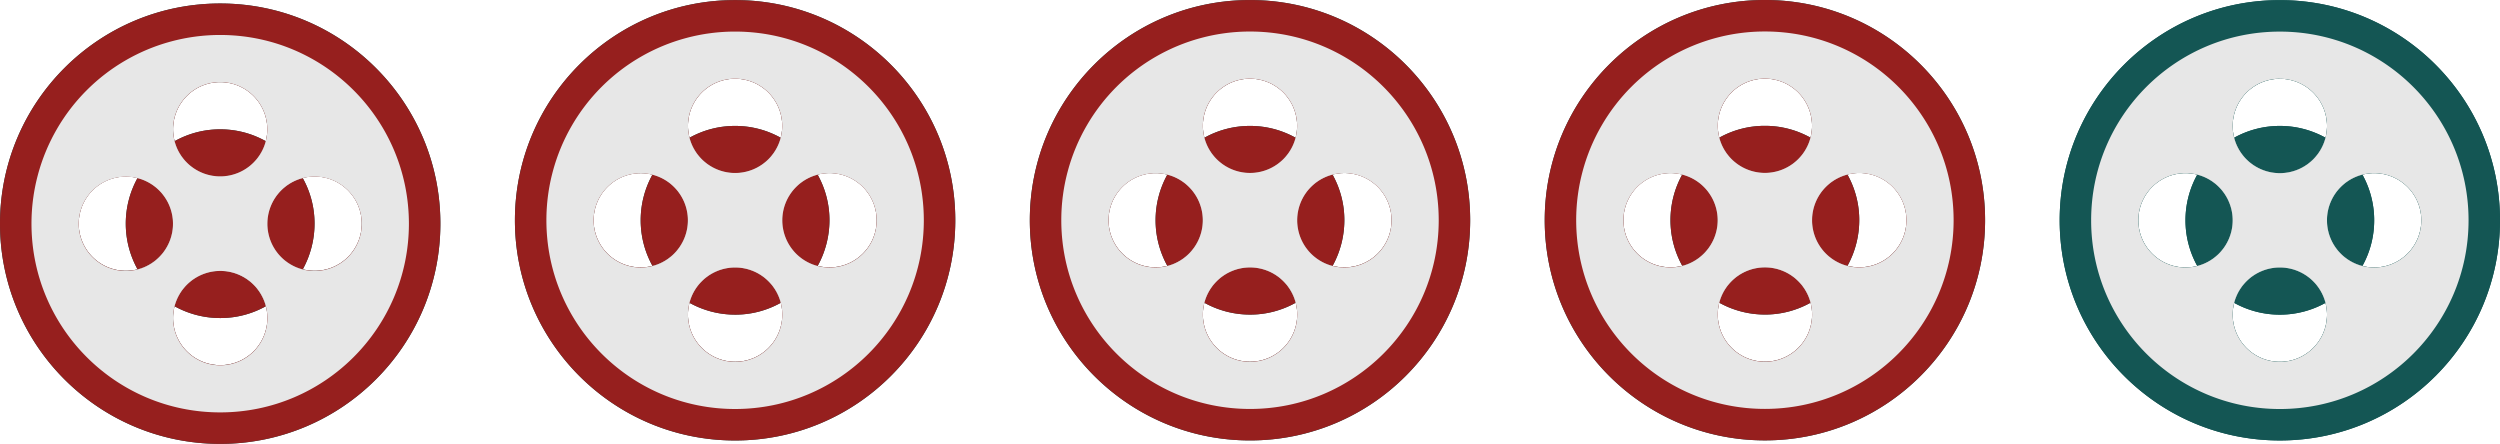 <svg xmlns="http://www.w3.org/2000/svg" viewBox="0 0 2620.43 465.26"><defs><style>.cls-1{fill:#145654;}.cls-2{fill:#e7e7e7;}.cls-3{fill:#961f1e;}</style></defs><title>4</title><g id="Layer_2" data-name="Layer 2"><g id="Layer_1-2" data-name="Layer 1"><g id="Layer_2-2" data-name="Layer 2"><g id="Layer_1-2-2" data-name="Layer 1-2"><path class="cls-1" d="M2389.66,132a98.43,98.43,0,0,0-47.84,12.35,49.39,49.39,0,0,0,95.67,0A98.43,98.43,0,0,0,2389.66,132Z"/><path class="cls-1" d="M2389.66,329.81a98.43,98.43,0,0,0,47.84-12.35,49.39,49.39,0,0,0-95.67,0A98.43,98.43,0,0,0,2389.66,329.81Z"/><path class="cls-1" d="M2488.56,230.91a98.37,98.37,0,0,0-12.35-47.83,49.38,49.38,0,0,0,0,95.66A98.37,98.37,0,0,0,2488.56,230.91Z"/><path class="cls-1" d="M2303.11,183.08a98.76,98.76,0,0,0,0,95.66,49.38,49.38,0,0,0,0-95.66Z"/><path class="cls-1" d="M2389.66.13c-127.46,0-230.78,103.32-230.78,230.78s103.32,230.77,230.78,230.77,230.77-103.32,230.77-230.77S2517.11.13,2389.66.13Zm0,82.42A49.45,49.45,0,1,1,2340.21,132h0A49.45,49.45,0,0,1,2389.66,82.55Zm-98.9,197.81a49.45,49.45,0,1,1,49.45-49.45h0a49.45,49.45,0,0,1-49.45,49.45h0Zm98.9,98.9a49.45,49.45,0,1,1,49.45-49.45,49.45,49.45,0,0,1-49.45,49.45h0Zm98.9-98.9A49.45,49.45,0,1,1,2538,230.91a49.45,49.45,0,0,1-49.45,49.45h0Z"/><path class="cls-2" d="M2389.66,33.13c-109.25,0-197.78,88.53-197.78,197.78s88.56,197.81,197.81,197.81,197.78-88.59,197.78-197.81S2498.88,33.13,2389.66,33.13Zm0,49.45A49.45,49.45,0,1,1,2340.21,132h0a49.45,49.45,0,0,1,49.42-49.48h0Zm-98.9,197.81a49.45,49.45,0,1,1,49.45-49.45h0a49.45,49.45,0,0,1-49.46,49.42Zm98.9,98.9a49.45,49.45,0,1,1,49.45-49.45,49.45,49.45,0,0,1-49.45,49.45Zm98.9-98.9A49.45,49.45,0,1,1,2538,230.94a49.45,49.45,0,0,1-49.45,49.45Z"/><path class="cls-1" d="M2389.66,132a98.43,98.43,0,0,0-47.84,12.35,49.39,49.39,0,0,0,95.67,0A98.43,98.43,0,0,0,2389.66,132Z"/><path class="cls-1" d="M2389.66,329.81a98.43,98.43,0,0,0,47.84-12.35,49.39,49.39,0,0,0-95.67,0A98.43,98.43,0,0,0,2389.66,329.81Z"/><path class="cls-1" d="M2488.56,230.91a98.37,98.37,0,0,0-12.35-47.83,49.38,49.38,0,0,0,0,95.66A98.37,98.37,0,0,0,2488.56,230.91Z"/><path class="cls-1" d="M2303.11,183.08a98.76,98.76,0,0,0,0,95.66,49.38,49.38,0,0,0,0-95.66Z"/><path class="cls-1" d="M2389.66.13c-127.46,0-230.78,103.32-230.78,230.78s103.32,230.77,230.78,230.77,230.77-103.32,230.77-230.77S2517.11.13,2389.66.13Zm0,82.42A49.45,49.45,0,1,1,2340.21,132h0A49.45,49.45,0,0,1,2389.66,82.55Zm-98.9,197.81a49.45,49.45,0,1,1,49.45-49.45h0a49.45,49.45,0,0,1-49.45,49.45h0Zm98.9,98.9a49.45,49.45,0,1,1,49.45-49.45,49.45,49.45,0,0,1-49.45,49.45h0Zm98.9-98.9A49.45,49.45,0,1,1,2538,230.91a49.45,49.45,0,0,1-49.45,49.45h0Z"/><path class="cls-2" d="M2389.66,33.13c-109.25,0-197.78,88.53-197.78,197.78s88.56,197.81,197.81,197.81,197.78-88.59,197.78-197.81S2498.88,33.13,2389.66,33.13Zm0,49.45A49.45,49.45,0,1,1,2340.21,132h0a49.45,49.45,0,0,1,49.42-49.48h0Zm-98.9,197.81a49.45,49.45,0,1,1,49.45-49.45h0a49.45,49.45,0,0,1-49.46,49.42Zm98.9,98.9a49.45,49.45,0,1,1,49.45-49.45,49.45,49.45,0,0,1-49.45,49.45Zm98.9-98.9A49.45,49.45,0,1,1,2538,230.94a49.45,49.45,0,0,1-49.45,49.45Z"/></g></g><g id="Layer_2-3" data-name="Layer 2"><g id="Layer_1-2-3" data-name="Layer 1-2"><path class="cls-1" d="M230.8,135.56A97.62,97.62,0,0,0,183,148a49.36,49.36,0,0,0,95.6,0A97.62,97.62,0,0,0,230.8,135.56Z"/><path class="cls-1" d="M230.8,333.36A97.62,97.62,0,0,0,278.6,321a49.36,49.36,0,0,0-95.6,0A98.43,98.43,0,0,0,230.8,333.36Z"/><path class="cls-1" d="M329.7,234.46a97.62,97.62,0,0,0-12.4-47.8,49.39,49.39,0,0,0,0,95.7A99.38,99.38,0,0,0,329.7,234.46Z"/><path class="cls-1" d="M144.2,186.56a98.7,98.7,0,0,0,0,95.7,49.39,49.39,0,0,0,0-95.7Z"/><path class="cls-1" d="M230.8,3.66C103.3,3.66,0,107,0,234.46s103.3,230.8,230.8,230.8S461.6,362,461.6,234.46,358.2,3.66,230.8,3.66Zm0,82.4a49.4,49.4,0,1,1-49.4,49.4h0A49.38,49.38,0,0,1,230.8,86.06Zm-98.9,197.8a49.4,49.4,0,1,1,49.4-49.4h0a49.38,49.38,0,0,1-49.4,49.4Zm98.9,98.9a49.45,49.45,0,1,1,49.5-49.5,49.4,49.4,0,0,1-49.5,49.5Zm98.9-98.9a49.45,49.45,0,1,1,49.5-49.5,49.4,49.4,0,0,1-49.5,49.5Z"/><path class="cls-2" d="M230.8,36.66A197.73,197.73,0,0,0,33,234.46c0,109.3,88.6,197.8,197.8,197.8s197.8-88.6,197.8-197.8S340,36.66,230.8,36.66Zm0,49.4a49.4,49.4,0,1,1-49.4,49.4h0a49.31,49.31,0,0,1,49.4-49.4ZM131.9,284a49.4,49.4,0,1,1,49.4-49.4h0A49.51,49.51,0,0,1,131.9,284Zm98.9,98.9a49.45,49.45,0,1,1,49.5-49.5,49.4,49.4,0,0,1-49.5,49.5ZM329.7,284a49.45,49.45,0,1,1,49.5-49.5A49.4,49.4,0,0,1,329.7,284Z"/><path class="cls-3" d="M230.8,135.56A97.62,97.62,0,0,0,183,148a49.36,49.36,0,0,0,95.6,0A97.62,97.62,0,0,0,230.8,135.56Z"/><path class="cls-3" d="M230.8,333.36A97.62,97.62,0,0,0,278.6,321a49.36,49.36,0,0,0-95.6,0A98.43,98.43,0,0,0,230.8,333.36Z"/><path class="cls-3" d="M329.7,234.46a97.62,97.62,0,0,0-12.4-47.8,49.39,49.39,0,0,0,0,95.7A99.38,99.38,0,0,0,329.7,234.46Z"/><path class="cls-3" d="M144.2,186.56a98.7,98.7,0,0,0,0,95.7,49.39,49.39,0,0,0,0-95.7Z"/><path class="cls-3" d="M230.8,3.66C103.3,3.66,0,107,0,234.46s103.3,230.8,230.8,230.8S461.6,362,461.6,234.46,358.2,3.66,230.8,3.66Zm0,82.4a49.4,49.4,0,1,1-49.4,49.4h0A49.38,49.38,0,0,1,230.8,86.06Zm-98.9,197.8a49.4,49.4,0,1,1,49.4-49.4h0a49.38,49.38,0,0,1-49.4,49.4Zm98.9,98.9a49.45,49.45,0,1,1,49.5-49.5,49.4,49.4,0,0,1-49.5,49.5Zm98.9-98.9a49.45,49.45,0,1,1,49.5-49.5,49.4,49.4,0,0,1-49.5,49.5Z"/><path class="cls-2" d="M230.8,36.66A197.73,197.73,0,0,0,33,234.46c0,109.3,88.6,197.8,197.8,197.8s197.8-88.6,197.8-197.8S340,36.66,230.8,36.66Zm0,49.4a49.4,49.4,0,1,1-49.4,49.4h0a49.31,49.31,0,0,1,49.4-49.4ZM131.9,284a49.4,49.4,0,1,1,49.4-49.4h0A49.51,49.51,0,0,1,131.9,284Zm98.9,98.9a49.45,49.45,0,1,1,49.5-49.5,49.4,49.4,0,0,1-49.5,49.5ZM329.7,284a49.45,49.45,0,1,1,49.5-49.5A49.4,49.4,0,0,1,329.7,284Z"/></g></g><g id="Layer_2-4" data-name="Layer 2"><g id="Layer_1-2-4" data-name="Layer 1-2"><path class="cls-1" d="M770.52,132a97.62,97.62,0,0,0-47.8,12.4,49.36,49.36,0,0,0,95.6,0A97.62,97.62,0,0,0,770.52,132Z"/><path class="cls-1" d="M770.52,329.8a97.62,97.62,0,0,0,47.8-12.4,49.36,49.36,0,0,0-95.6,0A98.43,98.43,0,0,0,770.52,329.8Z"/><path class="cls-1" d="M869.42,230.9A97.62,97.62,0,0,0,857,183.1a49.39,49.39,0,0,0,0,95.7A99.38,99.38,0,0,0,869.42,230.9Z"/><path class="cls-1" d="M683.92,183a98.7,98.7,0,0,0,0,95.7,49.39,49.39,0,0,0,0-95.7Z"/><path class="cls-1" d="M770.52.1C643,.1,539.72,103.4,539.72,230.9S643,461.7,770.52,461.7s230.8-103.3,230.8-230.8S897.92.1,770.52.1Zm0,82.4a49.4,49.4,0,1,1-49.4,49.4h0A49.38,49.38,0,0,1,770.52,82.5Zm-98.9,197.8A49.4,49.4,0,1,1,721,230.9h0a49.38,49.38,0,0,1-49.4,49.4Zm98.9,98.9A49.45,49.45,0,1,1,820,329.7a49.4,49.4,0,0,1-49.5,49.5Zm98.9-98.9a49.45,49.45,0,1,1,49.5-49.5,49.4,49.4,0,0,1-49.5,49.5Z"/><path class="cls-2" d="M770.52,33.1a197.73,197.73,0,0,0-197.8,197.8c0,109.3,88.6,197.8,197.8,197.8s197.8-88.6,197.8-197.8S879.72,33.1,770.52,33.1Zm0,49.4a49.4,49.4,0,1,1-49.4,49.4h0a49.31,49.31,0,0,1,49.4-49.4Zm-98.9,197.9A49.4,49.4,0,1,1,721,231h0a49.51,49.51,0,0,1-49.4,49.4Zm98.9,98.9A49.45,49.45,0,1,1,820,329.8a49.4,49.4,0,0,1-49.5,49.5Zm98.9-98.9a49.45,49.45,0,1,1,49.5-49.5,49.4,49.4,0,0,1-49.5,49.5Z"/><path class="cls-3" d="M770.52,132a97.62,97.62,0,0,0-47.8,12.4,49.36,49.36,0,0,0,95.6,0A97.62,97.62,0,0,0,770.52,132Z"/><path class="cls-3" d="M770.52,329.8a97.62,97.62,0,0,0,47.8-12.4,49.36,49.36,0,0,0-95.6,0A98.43,98.43,0,0,0,770.52,329.8Z"/><path class="cls-3" d="M869.42,230.9A97.62,97.62,0,0,0,857,183.1a49.39,49.39,0,0,0,0,95.7A99.38,99.38,0,0,0,869.42,230.9Z"/><path class="cls-3" d="M683.92,183a98.7,98.7,0,0,0,0,95.7,49.39,49.39,0,0,0,0-95.7Z"/><path class="cls-3" d="M770.52.1C643,.1,539.72,103.4,539.72,230.9S643,461.7,770.52,461.7s230.8-103.3,230.8-230.8S897.92.1,770.52.1Zm0,82.4a49.4,49.4,0,1,1-49.4,49.4h0A49.38,49.38,0,0,1,770.52,82.5Zm-98.9,197.8A49.4,49.4,0,1,1,721,230.9h0a49.38,49.38,0,0,1-49.4,49.4Zm98.9,98.9A49.45,49.45,0,1,1,820,329.7a49.4,49.4,0,0,1-49.5,49.5Zm98.9-98.9a49.45,49.45,0,1,1,49.5-49.5,49.4,49.4,0,0,1-49.5,49.5Z"/><path class="cls-2" d="M770.52,33.1a197.73,197.73,0,0,0-197.8,197.8c0,109.3,88.6,197.8,197.8,197.8s197.8-88.6,197.8-197.8S879.72,33.1,770.52,33.1Zm0,49.4a49.4,49.4,0,1,1-49.4,49.4h0a49.31,49.31,0,0,1,49.4-49.4Zm-98.9,197.9A49.4,49.4,0,1,1,721,231h0a49.51,49.51,0,0,1-49.4,49.4Zm98.9,98.9A49.45,49.45,0,1,1,820,329.8a49.4,49.4,0,0,1-49.5,49.5Zm98.9-98.9a49.45,49.45,0,1,1,49.5-49.5,49.4,49.4,0,0,1-49.5,49.5Z"/></g></g><g id="Layer_2-5" data-name="Layer 2"><g id="Layer_1-2-5" data-name="Layer 1-2"><path class="cls-1" d="M1310.22,132a97.62,97.62,0,0,0-47.8,12.4,49.36,49.36,0,0,0,95.6,0A97.62,97.62,0,0,0,1310.22,132Z"/><path class="cls-1" d="M1310.22,329.75a97.62,97.62,0,0,0,47.8-12.4,49.36,49.36,0,0,0-95.6,0A98.43,98.43,0,0,0,1310.22,329.75Z"/><path class="cls-1" d="M1409.12,230.85a97.62,97.62,0,0,0-12.4-47.8,49.39,49.39,0,0,0,0,95.7A99.38,99.38,0,0,0,1409.12,230.85Z"/><path class="cls-1" d="M1223.62,183a98.7,98.7,0,0,0,0,95.7,49.39,49.39,0,0,0,0-95.7Z"/><path class="cls-1" d="M1310.22.05c-127.5,0-230.8,103.3-230.8,230.8s103.3,230.8,230.8,230.8S1541,358.35,1541,230.85,1437.62.05,1310.22.05Zm0,82.4a49.4,49.4,0,1,1-49.4,49.4h0A49.38,49.38,0,0,1,1310.22,82.45Zm-98.9,197.8a49.4,49.4,0,1,1,49.4-49.4h0a49.38,49.38,0,0,1-49.4,49.4Zm98.9,98.9a49.45,49.45,0,1,1,49.5-49.5,49.4,49.4,0,0,1-49.5,49.5Zm98.9-98.9a49.45,49.45,0,1,1,49.5-49.5,49.4,49.4,0,0,1-49.5,49.5Z"/><path class="cls-2" d="M1310.22,33.05a197.73,197.73,0,0,0-197.8,197.8c0,109.3,88.6,197.8,197.8,197.8s197.8-88.6,197.8-197.8S1419.42,33.05,1310.22,33.05Zm0,49.4a49.4,49.4,0,1,1-49.4,49.4h0a49.31,49.31,0,0,1,49.4-49.4Zm-98.9,197.9a49.4,49.4,0,1,1,49.4-49.4h0a49.51,49.51,0,0,1-49.4,49.4Zm98.9,98.9a49.45,49.45,0,1,1,49.5-49.5,49.4,49.4,0,0,1-49.5,49.5Zm98.9-98.9a49.45,49.45,0,1,1,49.5-49.5,49.4,49.4,0,0,1-49.5,49.5Z"/><path class="cls-3" d="M1310.22,132a97.62,97.62,0,0,0-47.8,12.4,49.36,49.36,0,0,0,95.6,0A97.62,97.62,0,0,0,1310.22,132Z"/><path class="cls-3" d="M1310.22,329.75a97.62,97.62,0,0,0,47.8-12.4,49.36,49.36,0,0,0-95.6,0A98.43,98.43,0,0,0,1310.22,329.75Z"/><path class="cls-3" d="M1409.12,230.85a97.62,97.62,0,0,0-12.4-47.8,49.39,49.39,0,0,0,0,95.7A99.38,99.38,0,0,0,1409.12,230.85Z"/><path class="cls-3" d="M1223.62,183a98.7,98.7,0,0,0,0,95.7,49.39,49.39,0,0,0,0-95.7Z"/><path class="cls-3" d="M1310.22.05c-127.5,0-230.8,103.3-230.8,230.8s103.3,230.8,230.8,230.8S1541,358.35,1541,230.85,1437.62.05,1310.22.05Zm0,82.4a49.4,49.4,0,1,1-49.4,49.4h0A49.38,49.38,0,0,1,1310.22,82.45Zm-98.9,197.8a49.4,49.4,0,1,1,49.4-49.4h0a49.38,49.38,0,0,1-49.4,49.4Zm98.9,98.9a49.45,49.45,0,1,1,49.5-49.5,49.4,49.4,0,0,1-49.5,49.5Zm98.9-98.9a49.45,49.45,0,1,1,49.5-49.5,49.4,49.4,0,0,1-49.5,49.5Z"/><path class="cls-2" d="M1310.22,33.05a197.73,197.73,0,0,0-197.8,197.8c0,109.3,88.6,197.8,197.8,197.8s197.8-88.6,197.8-197.8S1419.42,33.05,1310.22,33.05Zm0,49.4a49.4,49.4,0,1,1-49.4,49.4h0a49.31,49.31,0,0,1,49.4-49.4Zm-98.9,197.9a49.4,49.4,0,1,1,49.4-49.4h0a49.51,49.51,0,0,1-49.4,49.4Zm98.9,98.9a49.45,49.45,0,1,1,49.5-49.5,49.4,49.4,0,0,1-49.5,49.5Zm98.9-98.9a49.45,49.45,0,1,1,49.5-49.5,49.4,49.4,0,0,1-49.5,49.5Z"/></g></g><g id="Layer_2-6" data-name="Layer 2"><g id="Layer_1-2-6" data-name="Layer 1-2"><path class="cls-1" d="M1849.92,131.9a97.62,97.62,0,0,0-47.8,12.4,49.36,49.36,0,0,0,95.6,0A97.62,97.62,0,0,0,1849.92,131.9Z"/><path class="cls-1" d="M1849.92,329.7a97.62,97.62,0,0,0,47.8-12.4,49.36,49.36,0,0,0-95.6,0A98.43,98.43,0,0,0,1849.92,329.7Z"/><path class="cls-1" d="M1948.82,230.8a97.62,97.62,0,0,0-12.4-47.8,49.39,49.39,0,0,0,0,95.7A99.38,99.38,0,0,0,1948.82,230.8Z"/><path class="cls-1" d="M1763.32,182.9a98.7,98.7,0,0,0,0,95.7,49.39,49.39,0,0,0,0-95.7Z"/><path class="cls-1" d="M1849.92,0c-127.5,0-230.8,103.3-230.8,230.8s103.3,230.8,230.8,230.8,230.8-103.3,230.8-230.8S1977.32,0,1849.92,0Zm0,82.4a49.4,49.4,0,1,1-49.4,49.4h0A49.38,49.38,0,0,1,1849.92,82.4ZM1751,280.2a49.4,49.4,0,1,1,49.4-49.4h0a49.38,49.38,0,0,1-49.4,49.4Zm98.9,98.9a49.45,49.45,0,1,1,49.5-49.5,49.4,49.4,0,0,1-49.5,49.5Zm98.9-98.9a49.45,49.45,0,1,1,49.5-49.5,49.4,49.4,0,0,1-49.5,49.5Z"/><path class="cls-2" d="M1849.92,33a197.73,197.73,0,0,0-197.8,197.8c0,109.3,88.6,197.8,197.8,197.8s197.8-88.6,197.8-197.8S1959.12,33,1849.92,33Zm0,49.4a49.4,49.4,0,1,1-49.4,49.4h0a49.31,49.31,0,0,1,49.4-49.4ZM1751,280.3a49.4,49.4,0,1,1,49.4-49.4h0a49.51,49.51,0,0,1-49.4,49.4Zm98.9,98.9a49.45,49.45,0,1,1,49.5-49.5,49.4,49.4,0,0,1-49.5,49.5Zm98.9-98.9a49.45,49.45,0,1,1,49.5-49.5,49.4,49.4,0,0,1-49.5,49.5Z"/><path class="cls-3" d="M1849.92,131.9a97.62,97.62,0,0,0-47.8,12.4,49.36,49.36,0,0,0,95.6,0A97.62,97.62,0,0,0,1849.92,131.9Z"/><path class="cls-3" d="M1849.92,329.7a97.62,97.62,0,0,0,47.8-12.4,49.36,49.36,0,0,0-95.6,0A98.43,98.43,0,0,0,1849.92,329.7Z"/><path class="cls-3" d="M1948.82,230.8a97.62,97.62,0,0,0-12.4-47.8,49.39,49.39,0,0,0,0,95.7A99.38,99.38,0,0,0,1948.82,230.8Z"/><path class="cls-3" d="M1763.32,182.9a98.7,98.7,0,0,0,0,95.7,49.39,49.39,0,0,0,0-95.7Z"/><path class="cls-3" d="M1849.92,0c-127.5,0-230.8,103.3-230.8,230.8s103.3,230.8,230.8,230.8,230.8-103.3,230.8-230.8S1977.32,0,1849.92,0Zm0,82.4a49.4,49.4,0,1,1-49.4,49.4h0A49.38,49.38,0,0,1,1849.92,82.4ZM1751,280.2a49.4,49.4,0,1,1,49.4-49.4h0a49.38,49.38,0,0,1-49.4,49.4Zm98.9,98.9a49.45,49.45,0,1,1,49.5-49.5,49.4,49.4,0,0,1-49.5,49.5Zm98.9-98.9a49.45,49.45,0,1,1,49.5-49.5,49.4,49.4,0,0,1-49.5,49.5Z"/><path class="cls-2" d="M1849.92,33a197.73,197.73,0,0,0-197.8,197.8c0,109.3,88.6,197.8,197.8,197.8s197.8-88.6,197.8-197.8S1959.12,33,1849.92,33Zm0,49.4a49.4,49.4,0,1,1-49.4,49.4h0a49.31,49.31,0,0,1,49.4-49.4ZM1751,280.3a49.4,49.4,0,1,1,49.4-49.4h0a49.51,49.51,0,0,1-49.4,49.4Zm98.9,98.9a49.45,49.45,0,1,1,49.5-49.5,49.4,49.4,0,0,1-49.5,49.5Zm98.9-98.9a49.45,49.45,0,1,1,49.5-49.5,49.4,49.4,0,0,1-49.5,49.5Z"/></g></g></g></g></svg>